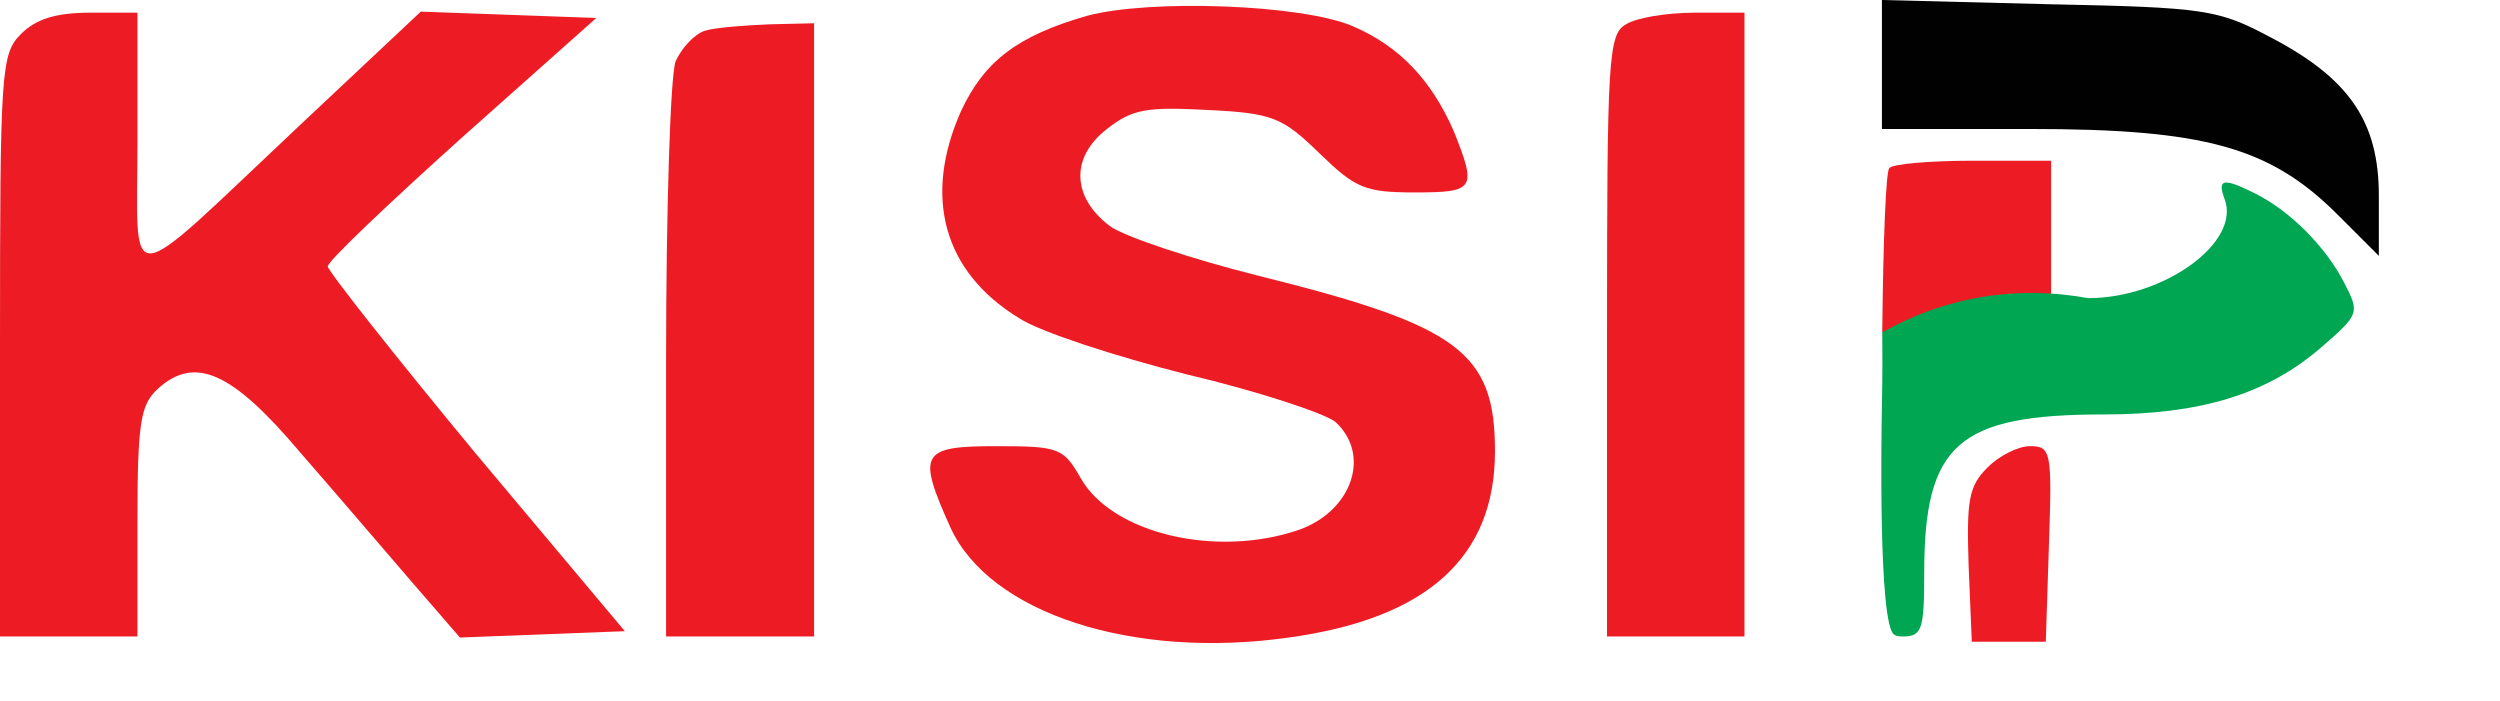 <?xml version="1.0" encoding="UTF-8"?><svg id="a" xmlns="http://www.w3.org/2000/svg" xmlns:xlink="http://www.w3.org/1999/xlink" viewBox="0 0 236.46 66.28"><defs><style>.d{fill:#ed1c24;}.e{fill:#00a651;filter:url(#b);}.f{fill:#010101;}</style><filter id="b" filterUnits="userSpaceOnUse"><feOffset dx="0" dy="0"/><feGaussianBlur result="c" stdDeviation="2"/><feFlood flood-color="#000" flood-opacity=".75"/><feComposite in2="c" operator="in"/><feComposite in="SourceGraphic"/></filter></defs><path class="d" d="M102.8,1.5c-6.6,1.9-9.7,4.3-11.9,9-3.6,8.1-1.7,15.2,5.5,19.6,2,1.3,9.1,3.6,15.8,5.3,6.8,1.6,13.1,3.7,14.1,4.5,3.4,3.1,1.6,8.4-3.4,10.2-7.8,2.7-17.7,.4-20.7-4.9-1.6-2.8-2-3-7.9-3-7.2,0-7.6,.6-4.4,7.7,3.7,8.1,17.2,12.5,32,10.4,13.1-1.8,19.5-7.6,19.5-17.6,0-9.4-3.4-11.9-22.3-16.6-6.4-1.6-12.7-3.7-14.1-4.7-3.6-2.7-3.8-6.5-.3-9.2,2.4-1.9,3.8-2.1,9.5-1.8,6.2,.3,7.1,.7,10.6,4.1,3.4,3.3,4.3,3.7,9,3.7,5.7,0,5.9-.3,3.7-5.8-2.1-4.8-5.1-8-9.5-9.9C123.2,.4,108.7-.1,102.8,1.5Z"/><path class="f" d="M178,6.1v6.1h14c16.5,0,22.7,1.7,29.1,8.1l3.9,3.9v-5.7c0-7-2.8-11.1-10.3-15-4.9-2.6-6.1-2.8-20.9-3.1l-15.8-.4V6.1Z"/><path class="d" d="M2,3.2C.1,5.1,0,6.5,0,32.7v27.5H13v-10.8c0-9.5,.3-11.1,1.9-12.6,3.5-3.2,7-1.7,13.5,6,3.4,3.9,8.1,9.4,10.6,12.3l4.5,5.2,7.8-.3,7.8-.3-14.1-16.8c-7.7-9.3-14-17.3-14-17.7,0-.5,5.7-5.9,12.7-12.2L56.4,1.7l-8.3-.3-8.3-.3-11.5,10.8c-16.9,15.9-15.3,15.8-15.3,1.4V1.2h-4.5c-3.2,0-5.1,.6-6.5,2Z"/><path class="d" d="M153.8,2.3c-1.7,.9-1.8,3.4-1.8,29.4v28.5h13V1.2h-4.7c-2.7,0-5.6,.5-6.5,1.1Z"/><path class="d" d="M66.7,2.9c-1,.3-2.2,1.6-2.8,2.9-.5,1.4-.9,14.2-.9,28.5v25.9h14V2.2l-4.2,.1c-2.4,.1-5.1,.3-6.1,.6Z"/><path class="d" d="M194,28.2V15.2h-7.3c-4.1,0-7.7,.3-8,.7-.32,.24-.58,6.8-.67,15.55,5.32-1.08,10.64-2.16,15.97-3.25Z"/><path class="e" d="M178.03,31.45c.02,1.44,.03,3.9-.03,6.95-.05,2.44-.35,20.67,1.16,21.63,.23,.15,.51,.17,.84,.17,1.8,0,2-.7,2-6,0-12.2,3.2-15,17-15,9.1,0,15.4-1.9,20.5-6.3,3.7-3.2,3.7-3.3,2.2-6.2-1.7-3.3-5-6.7-8.4-8.4-3-1.5-3.6-1.4-2.9,.5,1.6,4.1-5.7,9.4-12.9,9.4-2.66-.49-7.09-.94-12.27,.35-3,.75-5.42,1.88-7.2,2.89Z"/><path class="d" d="M188,44.2c-1.8,1.8-2,3.1-1.8,9.3l.3,7.2h7l.3-9.3c.3-8.7,.2-9.2-1.8-9.2-1.1,0-2.9,.9-4,2Z"/></svg>